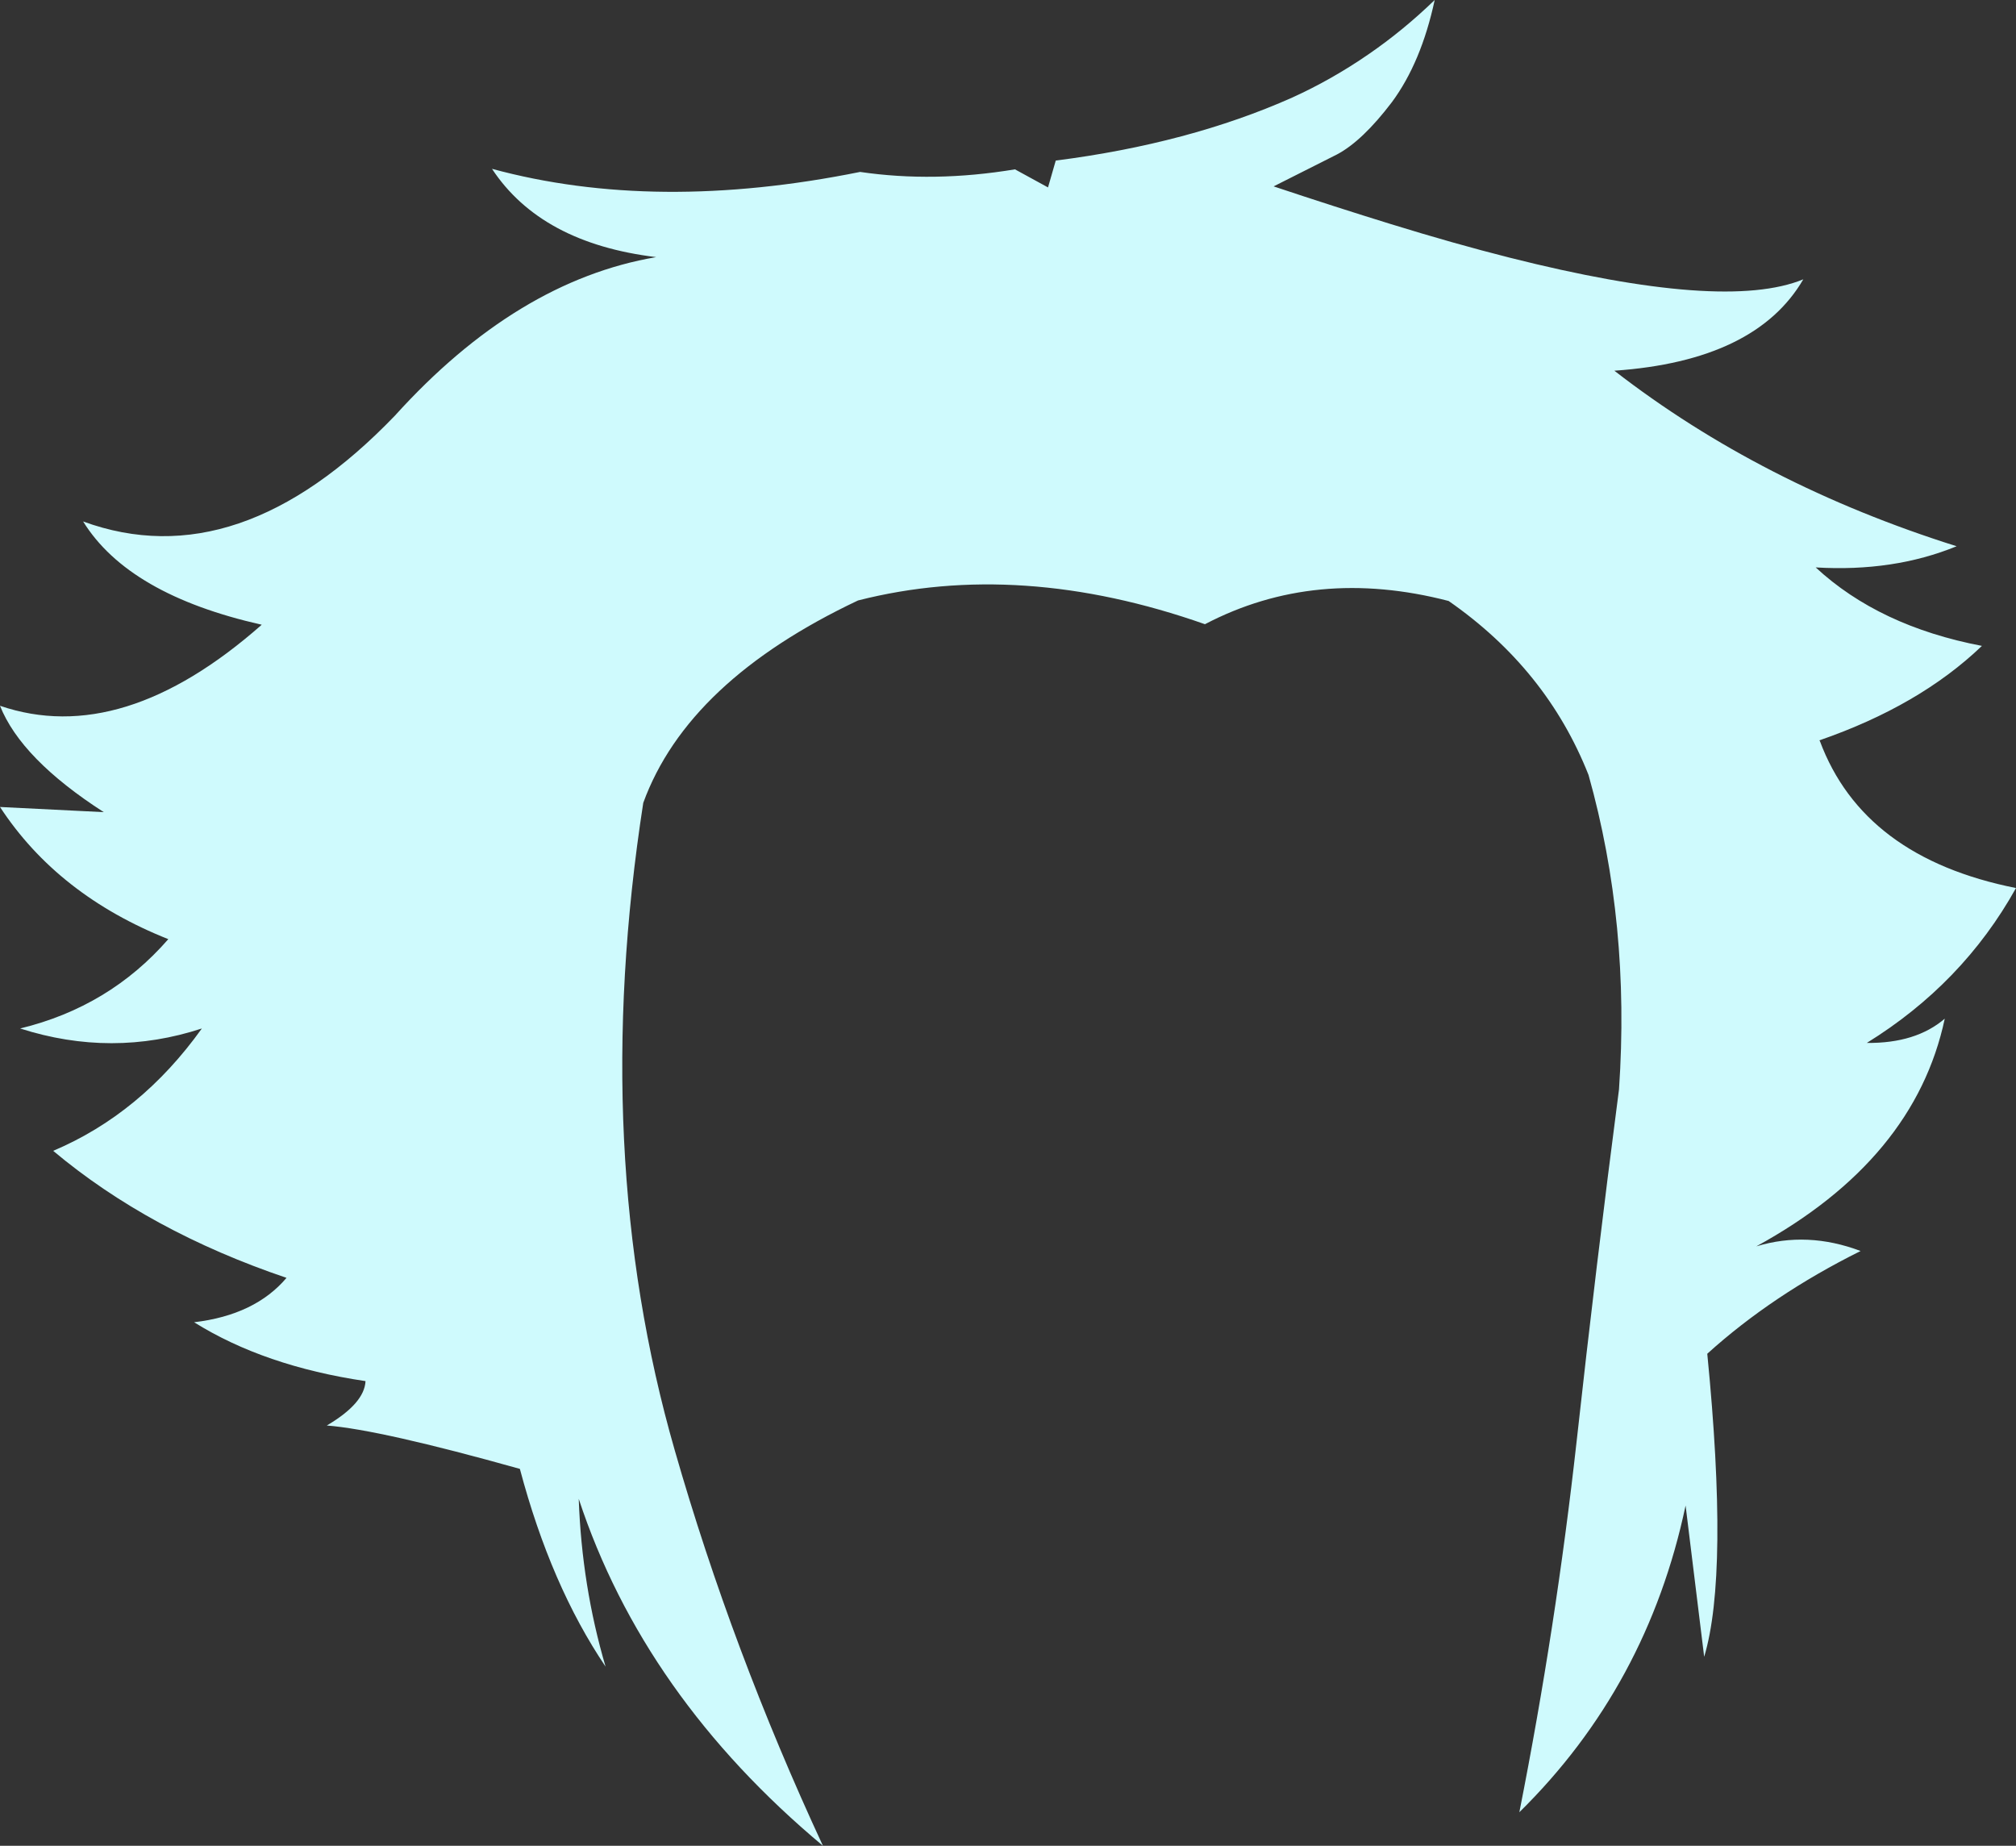 <?xml version="1.0" encoding="UTF-8" standalone="no"?>
<svg xmlns:xlink="http://www.w3.org/1999/xlink" height="178.75px" width="195.25px" xmlns="http://www.w3.org/2000/svg">
  <rect width="100%" height="100%" fill="#333333" stroke="none"/>
  <g transform="matrix(1.0, 0.0, 0.0, 1.0, 97.6, 89.35)">
    <path d="M67.75 41.75 Q69.85 63.1 67.45 71.1 L65.65 56.45 Q61.95 73.95 49.55 86.15 53.1 68.2 55.1 50.2 56.95 33.4 59.2 16.15 60.3 0.1 56.25 -14.3 52.2 -24.55 42.7 -31.15 29.8 -34.5 19.1 -28.9 1.2 -35.2 -14.5 -31.2 -31.0 -23.4 -35.3 -11.6 -40.55 22.25 -32.25 51.1 -26.7 70.45 -17.9 89.4 -35.25 74.9 -41.55 55.8 -41.25 64.25 -38.95 72.05 -44.25 64.2 -47.25 52.9 -60.8 49.1 -65.95 48.7 -62.3 46.55 -62.2 44.4 -72.0 42.95 -78.8 38.7 -72.9 38.0 -69.85 34.4 -83.15 29.9 -92.45 22.1 -83.95 18.5 -78.05 10.25 -86.75 13.1 -95.65 10.25 -87.0 8.15 -81.3 1.6 -92.0 -2.65 -97.6 -11.2 L-87.55 -10.7 Q-95.55 -15.85 -97.6 -21.0 -85.75 -16.95 -72.25 -28.85 -85.15 -31.75 -89.55 -38.85 -74.5 -33.35 -59.35 -49.1 -47.55 -62.15 -34.05 -64.45 -45.2 -65.8 -49.95 -73.0 -34.1 -68.7 -14.3 -72.7 -7.15 -71.65 0.7 -72.95 L3.9 -71.2 4.65 -73.8 Q17.55 -75.45 27.55 -79.9 31.4 -81.65 34.95 -84.1 38.3 -86.4 41.35 -89.35 40.05 -83.3 37.2 -79.45 34.35 -75.7 31.9 -74.4 L25.75 -71.3 Q31.75 -69.3 37.1 -67.65 43.25 -65.75 48.6 -64.4 69.4 -59.15 77.05 -62.3 72.45 -54.4 58.75 -53.45 73.0 -42.4 91.9 -36.45 85.8 -33.95 78.25 -34.4 84.4 -28.7 94.35 -26.8 88.3 -21.0 78.6 -17.65 L78.65 -17.6 Q82.85 -6.3 97.65 -3.35 92.5 5.9 83.2 11.65 87.95 11.7 90.75 9.3 87.85 22.95 72.5 31.35 77.45 29.85 82.6 31.8 74.05 36.05 67.75 41.75" fill="#cffafd" fill-rule="evenodd" stroke="none"/>
  </g>
</svg>
